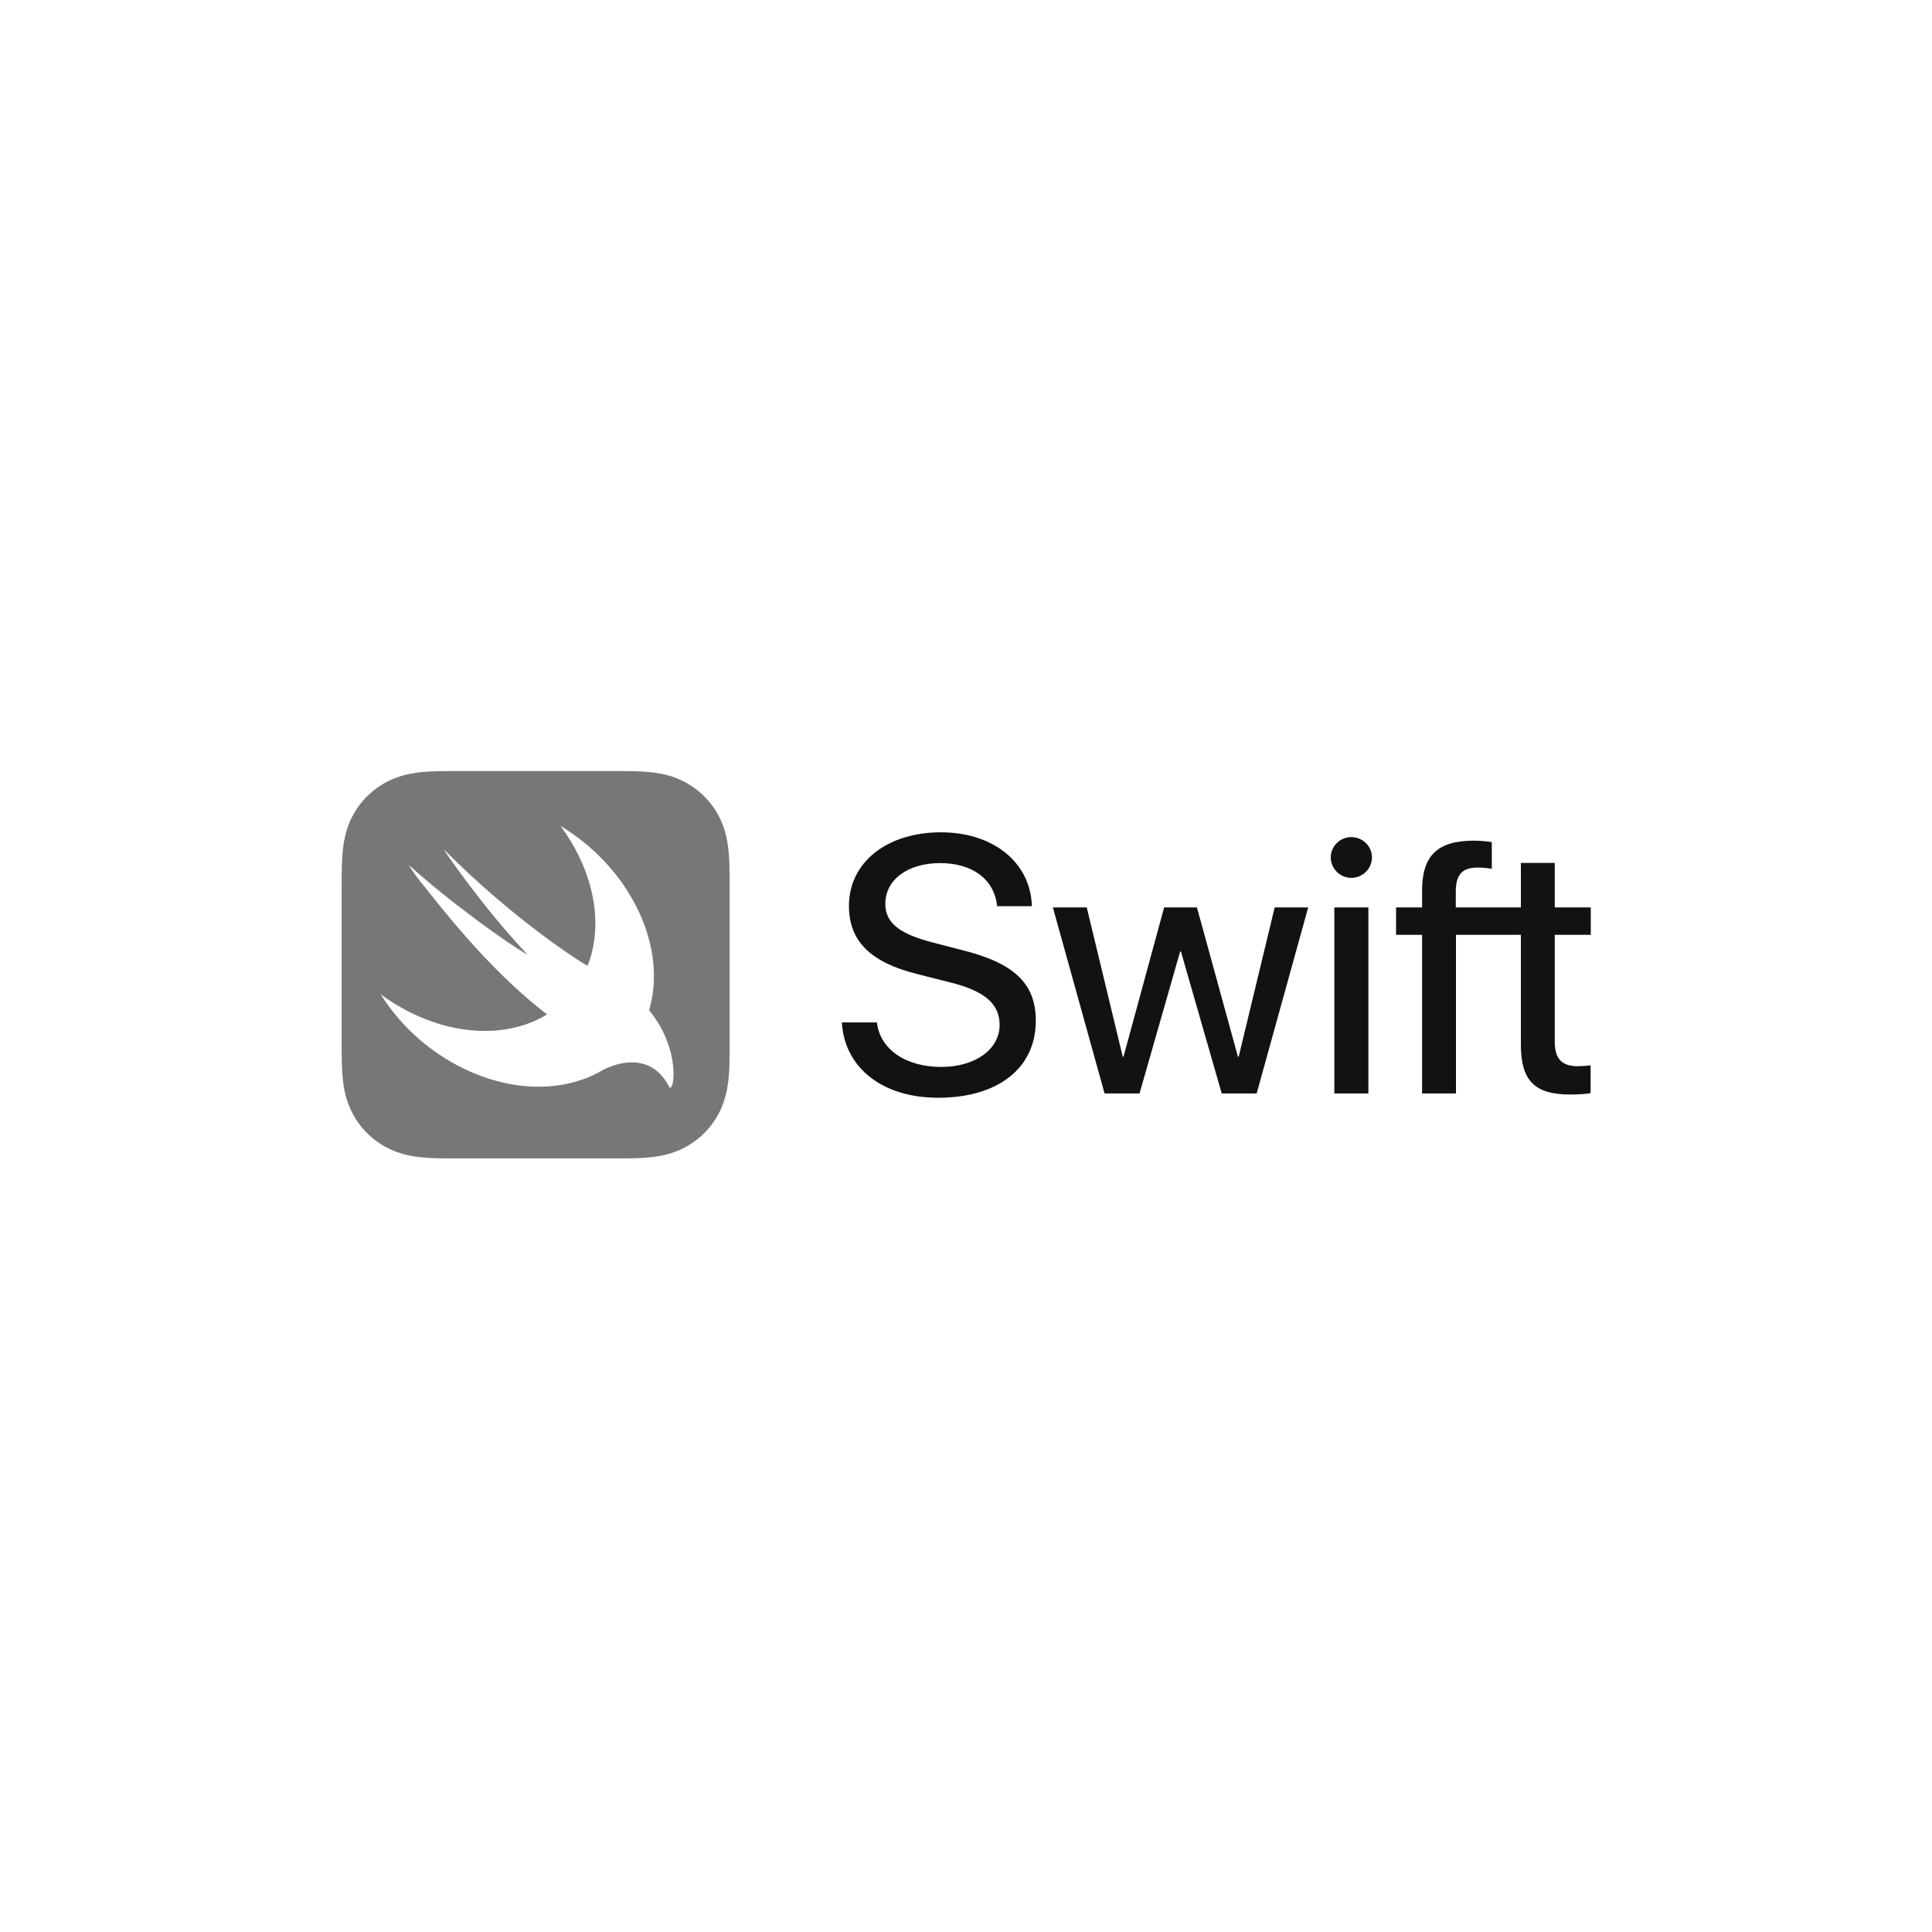 <svg width="217" height="217" viewBox="0 0 217 217" fill="none" xmlns="http://www.w3.org/2000/svg">
<g clip-path="url(#clip0_1228_9890)">
<path fill-rule="evenodd" clip-rule="evenodd" d="M81.934 97.338C81.945 97.776 81.952 98.213 81.954 98.651H81.953C81.955 99.172 81.955 99.691 81.955 100.211V116.503C81.955 116.59 81.955 116.676 81.955 116.763C81.956 117.197 81.956 117.63 81.953 118.063C81.95 118.501 81.945 118.939 81.933 119.376C81.908 120.33 81.851 121.292 81.681 122.234C81.509 123.191 81.228 124.082 80.784 124.952C79.907 126.673 78.507 128.072 76.784 128.948C75.926 129.379 75.009 129.681 74.062 129.843C73.118 130.013 72.154 130.068 71.199 130.094C70.76 130.106 70.322 130.111 69.884 130.114C69.45 130.117 69.016 130.116 68.583 130.116C68.496 130.116 68.409 130.116 68.323 130.116H52.006C51.919 130.116 51.832 130.116 51.745 130.116C51.311 130.116 50.878 130.117 50.445 130.114C50.006 130.111 49.568 130.106 49.129 130.094C48.175 130.069 47.211 130.013 46.266 129.843C45.307 129.67 44.416 129.39 43.545 128.948C41.822 128.072 40.421 126.673 39.544 124.952C39.111 124.095 38.809 123.179 38.647 122.233C38.477 121.291 38.422 120.329 38.395 119.375C38.384 118.938 38.379 118.5 38.375 118.062C38.373 117.542 38.373 117.023 38.373 116.502V100.211C38.373 99.691 38.373 99.172 38.375 98.651C38.378 98.214 38.383 97.777 38.395 97.337C38.421 96.385 38.477 95.423 38.647 94.48C38.819 93.522 39.1 92.632 39.544 91.762C39.98 90.907 40.548 90.126 41.227 89.448C42.079 88.599 43.09 87.925 44.203 87.465C44.867 87.194 45.559 86.995 46.266 86.872C46.974 86.745 47.694 86.681 48.412 86.647C48.651 86.636 48.891 86.627 49.129 86.621C49.568 86.609 50.006 86.604 50.445 86.6C50.965 86.598 51.485 86.598 52.006 86.598H68.323C68.844 86.598 69.364 86.598 69.885 86.6C70.323 86.603 70.761 86.608 71.2 86.621C72.155 86.646 73.118 86.702 74.064 86.872C75.011 87.034 75.928 87.335 76.785 87.767C78.508 88.644 79.908 90.042 80.785 91.763C81.218 92.619 81.52 93.535 81.682 94.481C81.852 95.423 81.908 96.385 81.934 97.338ZM72.905 113.457L72.908 113.46L72.909 113.461C76.653 118.061 75.634 122.993 75.154 122.062C73.198 118.26 69.551 119.231 67.704 120.187C67.552 120.278 67.395 120.365 67.237 120.449C67.228 120.455 67.217 120.461 67.206 120.468C67.197 120.473 67.188 120.478 67.179 120.484L67.182 120.479C63.34 122.518 58.181 122.669 52.993 120.442C48.77 118.617 45.199 115.559 42.747 111.672C43.94 112.552 45.217 113.312 46.559 113.942C52.041 116.505 57.548 116.32 61.445 113.939C55.899 109.68 51.268 104.133 47.718 99.638C47.036 98.832 46.414 97.995 45.892 97.125C50.143 101.009 56.858 105.888 59.268 107.238C54.153 101.843 49.647 95.199 49.858 95.412C57.913 103.516 65.345 108.097 65.345 108.097C65.568 108.218 65.786 108.346 65.999 108.483C66.151 108.093 66.288 107.691 66.403 107.272C67.689 102.578 66.242 97.211 62.968 92.779C70.439 97.258 74.854 105.766 73.045 112.962C73.012 113.092 72.975 113.218 72.938 113.345C72.927 113.382 72.916 113.42 72.905 113.457Z" fill="#777777"/>
<path d="M98.497 114.84C98.838 117.858 101.722 119.837 105.727 119.837C109.532 119.837 112.276 117.859 112.276 115.119C112.276 112.76 110.613 111.32 106.788 110.36L103.083 109.42C97.756 108.101 95.353 105.7 95.353 101.742C95.353 96.863 99.619 93.484 105.687 93.484C111.574 93.484 115.76 96.883 115.901 101.782H111.995C111.695 98.782 109.251 96.943 105.587 96.943C101.961 96.943 99.438 98.802 99.438 101.521C99.438 103.64 101.001 104.901 104.845 105.881L107.93 106.681C113.898 108.14 116.341 110.46 116.341 114.639C116.341 119.959 112.115 123.297 105.386 123.297C99.138 123.297 94.872 119.978 94.552 114.839H98.497V114.84ZM141.147 122.817H137.222L132.636 106.861H132.557L127.99 122.817H124.066L118.258 101.921H122.062L126.108 118.698H126.188L130.754 101.921H134.439L139.045 118.698H139.125L143.171 101.921H146.935L141.147 122.817ZM149.469 96.302C149.469 95.043 150.512 94.023 151.773 94.023C153.055 94.023 154.096 95.043 154.096 96.302C154.096 97.562 153.055 98.602 151.773 98.602C151.163 98.598 150.579 98.355 150.148 97.924C149.717 97.494 149.473 96.911 149.47 96.302H149.469ZM149.871 101.921H153.695V122.817H149.871V101.921ZM178.674 105.001V101.921H174.629V96.922H170.823V101.921H163.512V100.082C163.532 98.222 164.252 97.442 165.975 97.442C166.535 97.442 167.096 97.503 167.557 97.583V94.582C166.888 94.477 166.212 94.424 165.535 94.422C161.449 94.422 159.726 96.122 159.726 100.021V101.92H156.803V105H159.726V122.816H163.532V105.001H170.824V117.338C170.824 121.377 172.365 122.936 176.371 122.936C177.232 122.936 178.213 122.876 178.655 122.777V119.657C178.176 119.716 177.694 119.75 177.212 119.757C175.43 119.757 174.629 118.918 174.629 117.038V105.001H178.674Z" fill="#121212"/>
</g>
<defs>
<clipPath id="clip0_1228_9890">
<rect width="141" height="45" fill="white" transform="translate(38 86)"/>
</clipPath>
</defs>
</svg>
